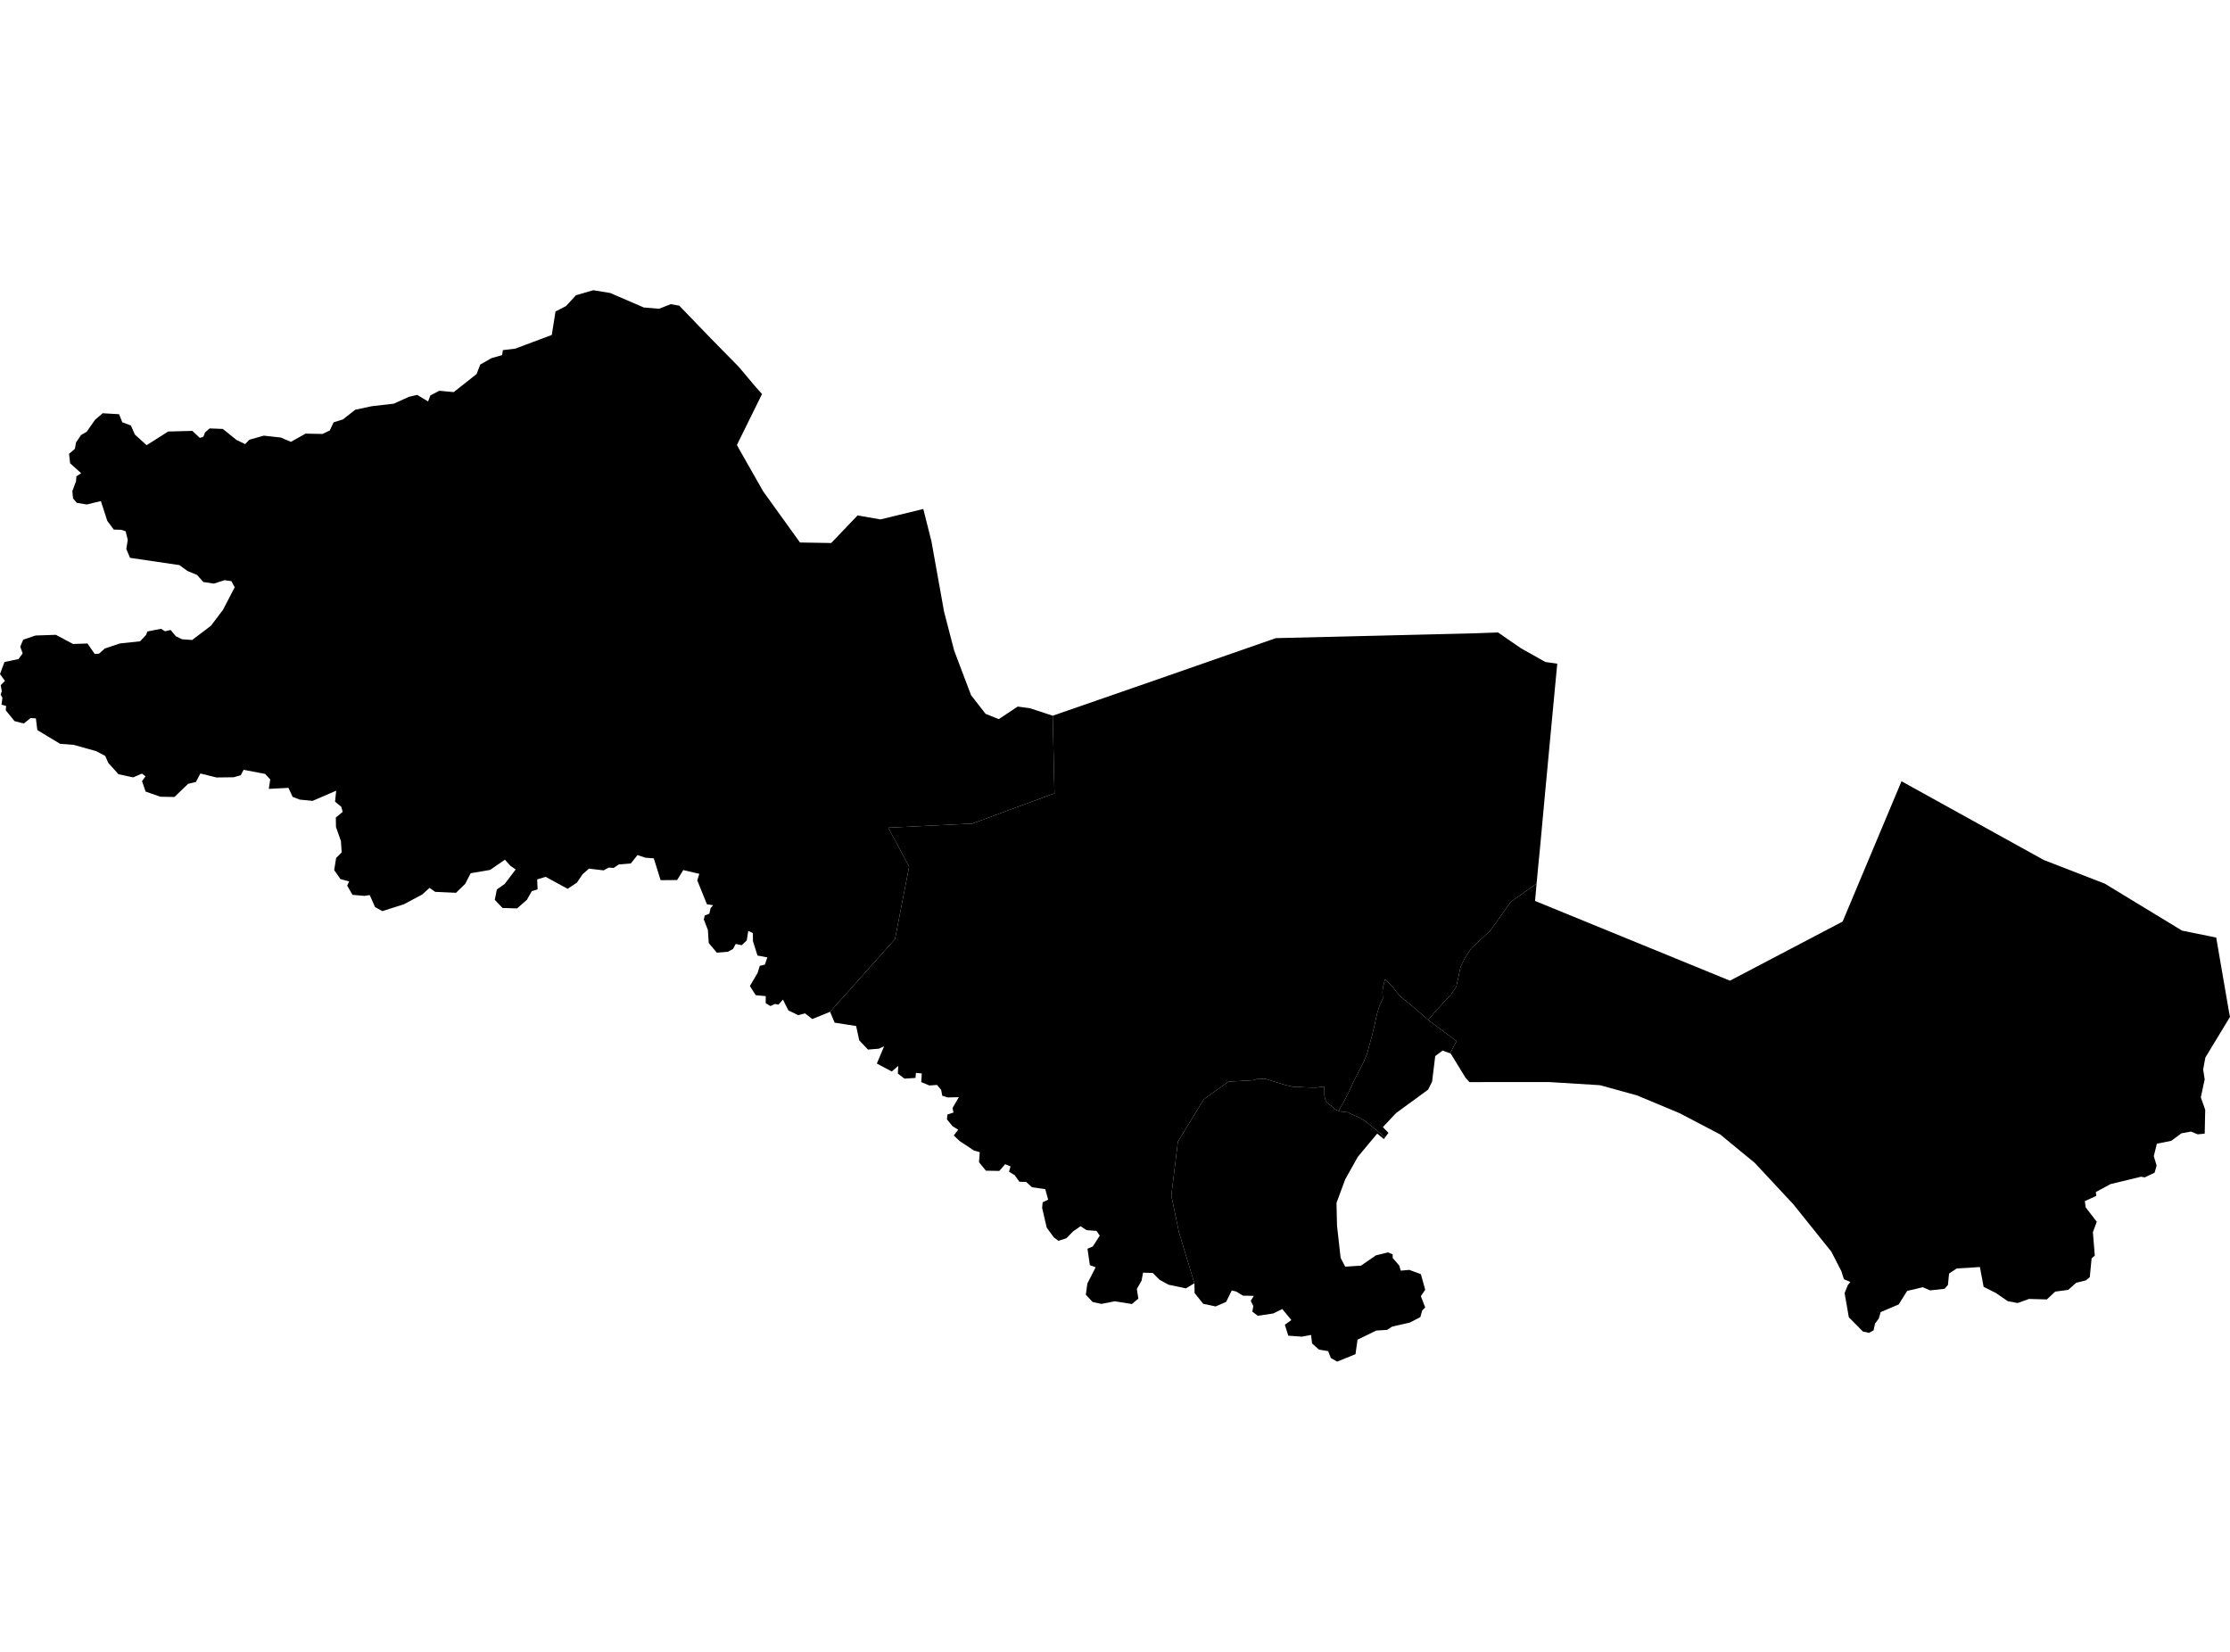 <?xml version='1.0'?>
<svg  baseProfile = 'tiny' width = '540' height = '400' stroke-linecap = 'round' stroke-linejoin = 'round' version='1.1' xmlns='http://www.w3.org/2000/svg'>
<path id='1500401001' title='1500401001'  d='M 335.415 275.4 335.102 275.825 333.489 274.5 328.799 280.127 325.736 285.604 323.635 291.294 323.76 296.784 324.635 304.587 325.748 306.726 329.575 306.476 333.151 304 336.115 303.262 337.241 303.737 337.241 304.625 338.829 306.451 339.191 307.689 341.255 307.501 344.068 308.539 345.119 312.316 344.068 313.866 345.119 316.605 344.393 317.318 343.943 318.931 341.405 320.256 337.128 321.232 335.865 322.032 333.251 322.195 328.724 324.408 328.237 327.91 323.797 329.723 322.272 328.835 321.609 327.172 319.396 326.809 317.72 325.321 317.482 323.258 315.256 323.67 311.955 323.433 311.13 320.794 312.705 319.644 310.504 316.98 308.328 318.055 304.577 318.618 303.251 317.605 303.501 316.267 302.876 314.992 303.614 313.791 300.988 313.741 299.337 312.741 298.274 312.478 296.911 315.254 294.36 316.355 291.359 315.717 289.271 313.103 289.233 310.74 285.481 298.385 283.643 289.481 285.231 276.463 291.521 266.159 297.461 261.92 303.276 261.594 304.727 261.207 306.64 261.294 308.729 261.97 311.33 262.757 313.281 263.208 314.694 263.22 316.794 263.333 318.595 263.358 320.671 263.108 320.721 265.459 320.984 266.446 321.459 267.159 322.659 267.935 322.972 268.347 323.497 268.747 324.135 269.01 324.31 269.085 325.423 269.273 326.361 269.323 327.536 269.923 329.025 270.561 330.575 271.461 335.415 275.4 Z' />
<path id='1500401002' title='1500401002'  d='M 345.844 246.988 352.709 252.115 351.134 255.054 349.321 254.404 347.545 255.729 346.782 261.945 345.807 263.87 338.053 269.535 334.865 272.924 336.215 274.325 335.415 275.4 330.575 271.461 329.025 270.561 327.536 269.923 326.361 269.323 325.423 269.273 324.31 269.085 324.135 269.01 325.336 266.897 326.599 264.458 327.749 261.945 329.087 259.343 330.213 257.143 331.038 255.192 331.638 252.941 332.263 250.677 332.864 248.176 333.414 245.6 333.977 243.737 334.865 241.736 334.764 240.323 334.877 239.073 335.24 237.684 335.402 237.097 337.441 239.223 338.741 240.948 340.117 242.124 342.218 243.812 345.481 246.651 345.844 246.988 Z' />
<path id='1500401003' title='1500401003'  d='M 371.98 159.039 374.218 160.302 377.095 160.715 376.269 169.406 374.231 191.103 372.93 205.221 372.43 210.311 372.093 213.95 365.84 218.389 360.775 225.504 358.649 227.405 356.223 229.669 354.685 232.082 353.697 234.058 352.647 238.922 351.421 240.761 347.77 244.687 345.844 246.988 345.481 246.651 342.218 243.812 340.117 242.124 338.741 240.948 337.441 239.223 335.402 237.097 335.24 237.684 334.877 239.073 334.764 240.323 334.865 241.736 333.977 243.737 333.414 245.6 332.864 248.176 332.263 250.677 331.638 252.941 331.038 255.192 330.213 257.143 329.087 259.343 327.749 261.945 326.599 264.458 325.336 266.897 324.135 269.01 323.497 268.747 322.972 268.347 322.659 267.935 321.459 267.159 320.984 266.446 320.721 265.459 320.671 263.108 318.595 263.358 316.794 263.333 314.694 263.22 313.281 263.208 311.33 262.757 308.729 261.97 306.64 261.294 304.727 261.207 303.276 261.594 297.461 261.92 291.521 266.159 285.231 276.463 283.643 289.481 285.481 298.385 289.233 310.74 287.17 311.978 282.955 311.09 280.792 309.902 279.154 308.251 276.79 308.176 276.428 310.127 275.29 312.115 275.652 314.466 274.089 315.767 269.937 315.104 266.699 315.742 264.585 315.279 262.935 313.516 263.31 310.79 265.311 306.876 263.91 306.351 263.335 302.374 264.61 301.849 266.311 299.21 265.523 298.06 263.097 297.885 261.672 296.922 259.833 298.197 258.233 299.835 256.307 300.461 255.206 299.648 253.468 297.284 252.355 292.507 252.48 291.132 253.818 290.494 253.105 287.955 249.892 287.493 248.504 286.217 246.853 286.155 245.715 284.579 244.339 283.729 244.702 282.441 243.401 281.915 241.976 283.541 238.737 283.479 237.074 281.44 237.249 279.002 235.848 278.602 232.359 276.288 230.959 274.95 232.022 273.562 230.659 272.712 229.296 271.036 229.433 269.873 230.884 269.398 230.659 268.31 232.184 265.684 229.446 265.746 228.17 265.333 227.907 263.92 226.907 262.72 225.044 262.845 223.08 262.032 223.218 259.931 221.792 259.806 221.692 261.019 219.029 261.194 217.416 259.969 217.516 258.093 215.952 259.456 212.326 257.543 214.089 253.366 212.814 253.941 210.188 254.154 208.074 251.928 207.311 248.451 202.109 247.639 201.009 245.013 216.728 227.405 220.142 209.848 215.09 200.419 235.423 199.431 255.344 192.103 254.919 173.308 277.078 165.629 282.143 163.866 308.941 154.525 357.124 153.349 362.751 153.149 368.316 156.988 371.98 159.039 Z' />
<path id='1500402001' title='1500402001'  d='M 536.661 227.03 539.762 245.05 540 246.238 534.035 256.08 533.497 258.968 533.872 261.369 532.935 265.721 533.997 268.735 533.872 274.512 532.184 274.675 530.546 274.012 528.22 274.437 525.807 276.238 522.293 276.951 521.542 279.965 522.23 282.228 521.742 283.966 519.341 285.104 518.454 284.942 511.063 286.73 507.511 288.656 507.624 289.581 504.848 290.857 505.06 292.382 507.737 295.846 506.799 298.385 507.261 304.025 506.486 304.725 506.048 309.264 505.11 310.04 502.747 310.627 500.821 312.341 497.67 312.766 495.644 314.654 491.317 314.541 488.579 315.529 486.19 315.079 483.326 313.116 480.338 311.603 479.437 306.813 473.81 307.163 471.972 308.389 471.697 311.153 470.884 312.078 467.395 312.466 465.594 311.703 461.817 312.603 459.779 315.855 455.402 317.73 454.952 319.293 454.039 320.506 453.702 322.132 452.589 322.745 451.138 322.457 447.699 318.981 446.674 313.116 447.474 311.14 448.087 310.44 446.511 309.764 445.898 307.826 443.46 303.087 434.306 291.669 424.915 281.59 416.536 274.7 406.669 269.535 396.378 265.246 387.449 262.782 375.119 262.02 355.836 262.032 354.885 260.982 351.284 255.104 351.134 255.054 352.709 252.115 345.844 246.988 347.77 244.687 351.421 240.761 352.647 238.922 353.697 234.058 354.685 232.082 356.223 229.669 358.649 227.405 360.775 225.504 365.84 218.389 372.093 213.95 371.717 218.164 418.912 237.472 446.198 223.153 460.454 189.189 460.467 189.189 494.931 208.26 509.7 213.987 528.395 225.354 536.661 227.03 Z' />
<path id='1500402002' title='1500402002'  d='M 164.481 74.016 172.334 82.157 178.9 88.835 182.764 93.437 184.527 95.413 180.35 103.879 178.449 107.743 179.137 109.018 184.815 118.997 193.718 131.365 201.284 131.49 207.662 124.812 213.214 125.775 223.581 123.249 225.544 131.04 228.608 148.122 231.059 157.551 235.148 168.343 238.662 172.857 241.863 174.133 246.44 171.094 249.429 171.507 254.919 173.308 255.344 192.103 235.423 199.431 215.09 200.419 220.142 209.848 216.728 227.405 201.009 245.013 196.682 246.763 194.944 245.388 193.281 245.825 190.905 244.662 189.591 242.049 188.516 243.274 187.678 243.112 186.565 243.612 185.415 242.924 185.427 241.211 183.001 240.986 181.588 238.76 183.476 235.559 183.977 233.883 185.215 233.583 185.815 231.832 183.426 231.382 182.326 227.88 182.313 225.955 181.188 225.417 180.838 227.705 179.6 228.881 178.149 228.581 177.511 229.781 176.298 230.469 173.572 230.694 171.622 228.343 171.421 225.217 170.434 222.641 170.646 221.69 171.772 221.24 172.072 219.902 172.684 219.202 171.184 218.964 168.845 213.174 169.346 211.599 165.456 210.686 163.968 213.099 159.967 213.137 158.316 207.847 156.278 207.697 154.377 207.047 152.751 209.085 149.85 209.323 148.599 210.173 147.386 210.085 146.161 210.761 142.622 210.336 141.071 211.699 139.721 213.712 137.457 215.225 132.118 212.324 130.079 212.949 130.179 215.363 128.779 215.788 127.591 217.889 125.202 219.977 121.688 219.865 119.812 217.901 120.313 215.388 122.201 214.062 124.877 210.536 123.614 209.673 122.263 208.172 118.687 210.648 113.972 211.449 112.659 214.012 110.434 216.188 105.381 215.963 104.006 215 102.243 216.601 97.791 218.977 92.576 220.627 90.813 219.639 89.537 216.751 88.224 216.938 85.361 216.688 84.073 214.462 84.548 213.437 82.434 212.862 80.921 210.698 81.396 207.759 82.734 206.409 82.559 203.658 81.359 200.269 81.321 197.968 82.985 196.592 82.634 195.354 81.134 194.129 81.409 191.465 75.694 193.929 72.605 193.629 70.867 192.966 69.842 190.777 65.09 191.028 65.44 188.752 64.202 187.401 58.987 186.413 58.299 187.726 56.586 188.214 52.422 188.264 48.52 187.301 47.445 189.352 45.556 189.802 42.243 192.991 38.841 192.928 35.252 191.678 34.389 189.152 35.24 187.989 34.377 187.326 32.238 188.239 28.687 187.476 26.211 184.725 25.498 183.062 23.285 181.886 17.82 180.361 14.569 180.123 9.041 176.797 8.691 173.958 7.428 173.87 5.752 175.196 3.526 174.621 1.388 172.007 1.488 170.957 0.363 170.644 0.588 168.981 0.15 168.18 0.438 167.393 0.175 165.917 1.201 164.867 0 163.241 1.075 160.302 4.489 159.589 5.49 158.214 4.902 156.601 5.615 154.9 8.616 153.887 13.543 153.724 17.682 155.938 21.184 155.825 22.935 158.351 23.972 158.289 25.373 157.038 29.025 155.813 33.927 155.288 35.365 153.762 35.69 152.912 38.991 152.261 39.967 152.862 41.317 152.549 42.568 154.062 44.093 154.8 46.519 154.975 51.071 151.536 53.997 147.672 56.836 142.207 56.023 140.719 54.373 140.494 51.784 141.319 49.246 140.932 47.707 139.218 45.394 138.256 43.443 136.842 31.488 135.079 30.588 132.941 30.938 130.715 30.425 128.652 29.35 128.289 27.549 128.239 25.986 126.138 24.423 121.336 21.021 122.161 18.583 121.761 17.682 120.673 17.52 118.922 18.408 116.546 18.495 115.333 19.658 114.596 16.982 112.182 16.719 109.894 18.133 108.693 18.408 107.143 19.621 105.354 20.984 104.554 23.047 101.615 24.873 100.065 28.837 100.302 29.612 102.241 31.701 103.041 32.664 105.229 35.502 107.805 40.729 104.491 46.582 104.341 48.395 106.042 49.246 105.767 49.671 104.692 50.771 103.741 53.96 103.866 57.249 106.517 59.35 107.543 60.375 106.48 63.877 105.492 67.966 105.942 70.442 106.992 73.993 105.004 78.108 105.079 79.858 104.241 80.784 102.266 83.035 101.565 86.011 99.227 90.013 98.364 95.352 97.751 99.029 96.088 101.03 95.625 103.656 97.213 104.218 95.75 106.394 94.625 109.871 94.95 115.398 90.586 116.298 88.272 119.05 86.709 121.588 85.996 121.776 84.783 124.777 84.421 133.618 81.107 134.519 75.429 137.057 74.116 139.471 71.49 143.672 70.277 147.774 70.952 155.89 74.454 159.591 74.767 162.418 73.654 164.481 74.016 Z' />
</svg>